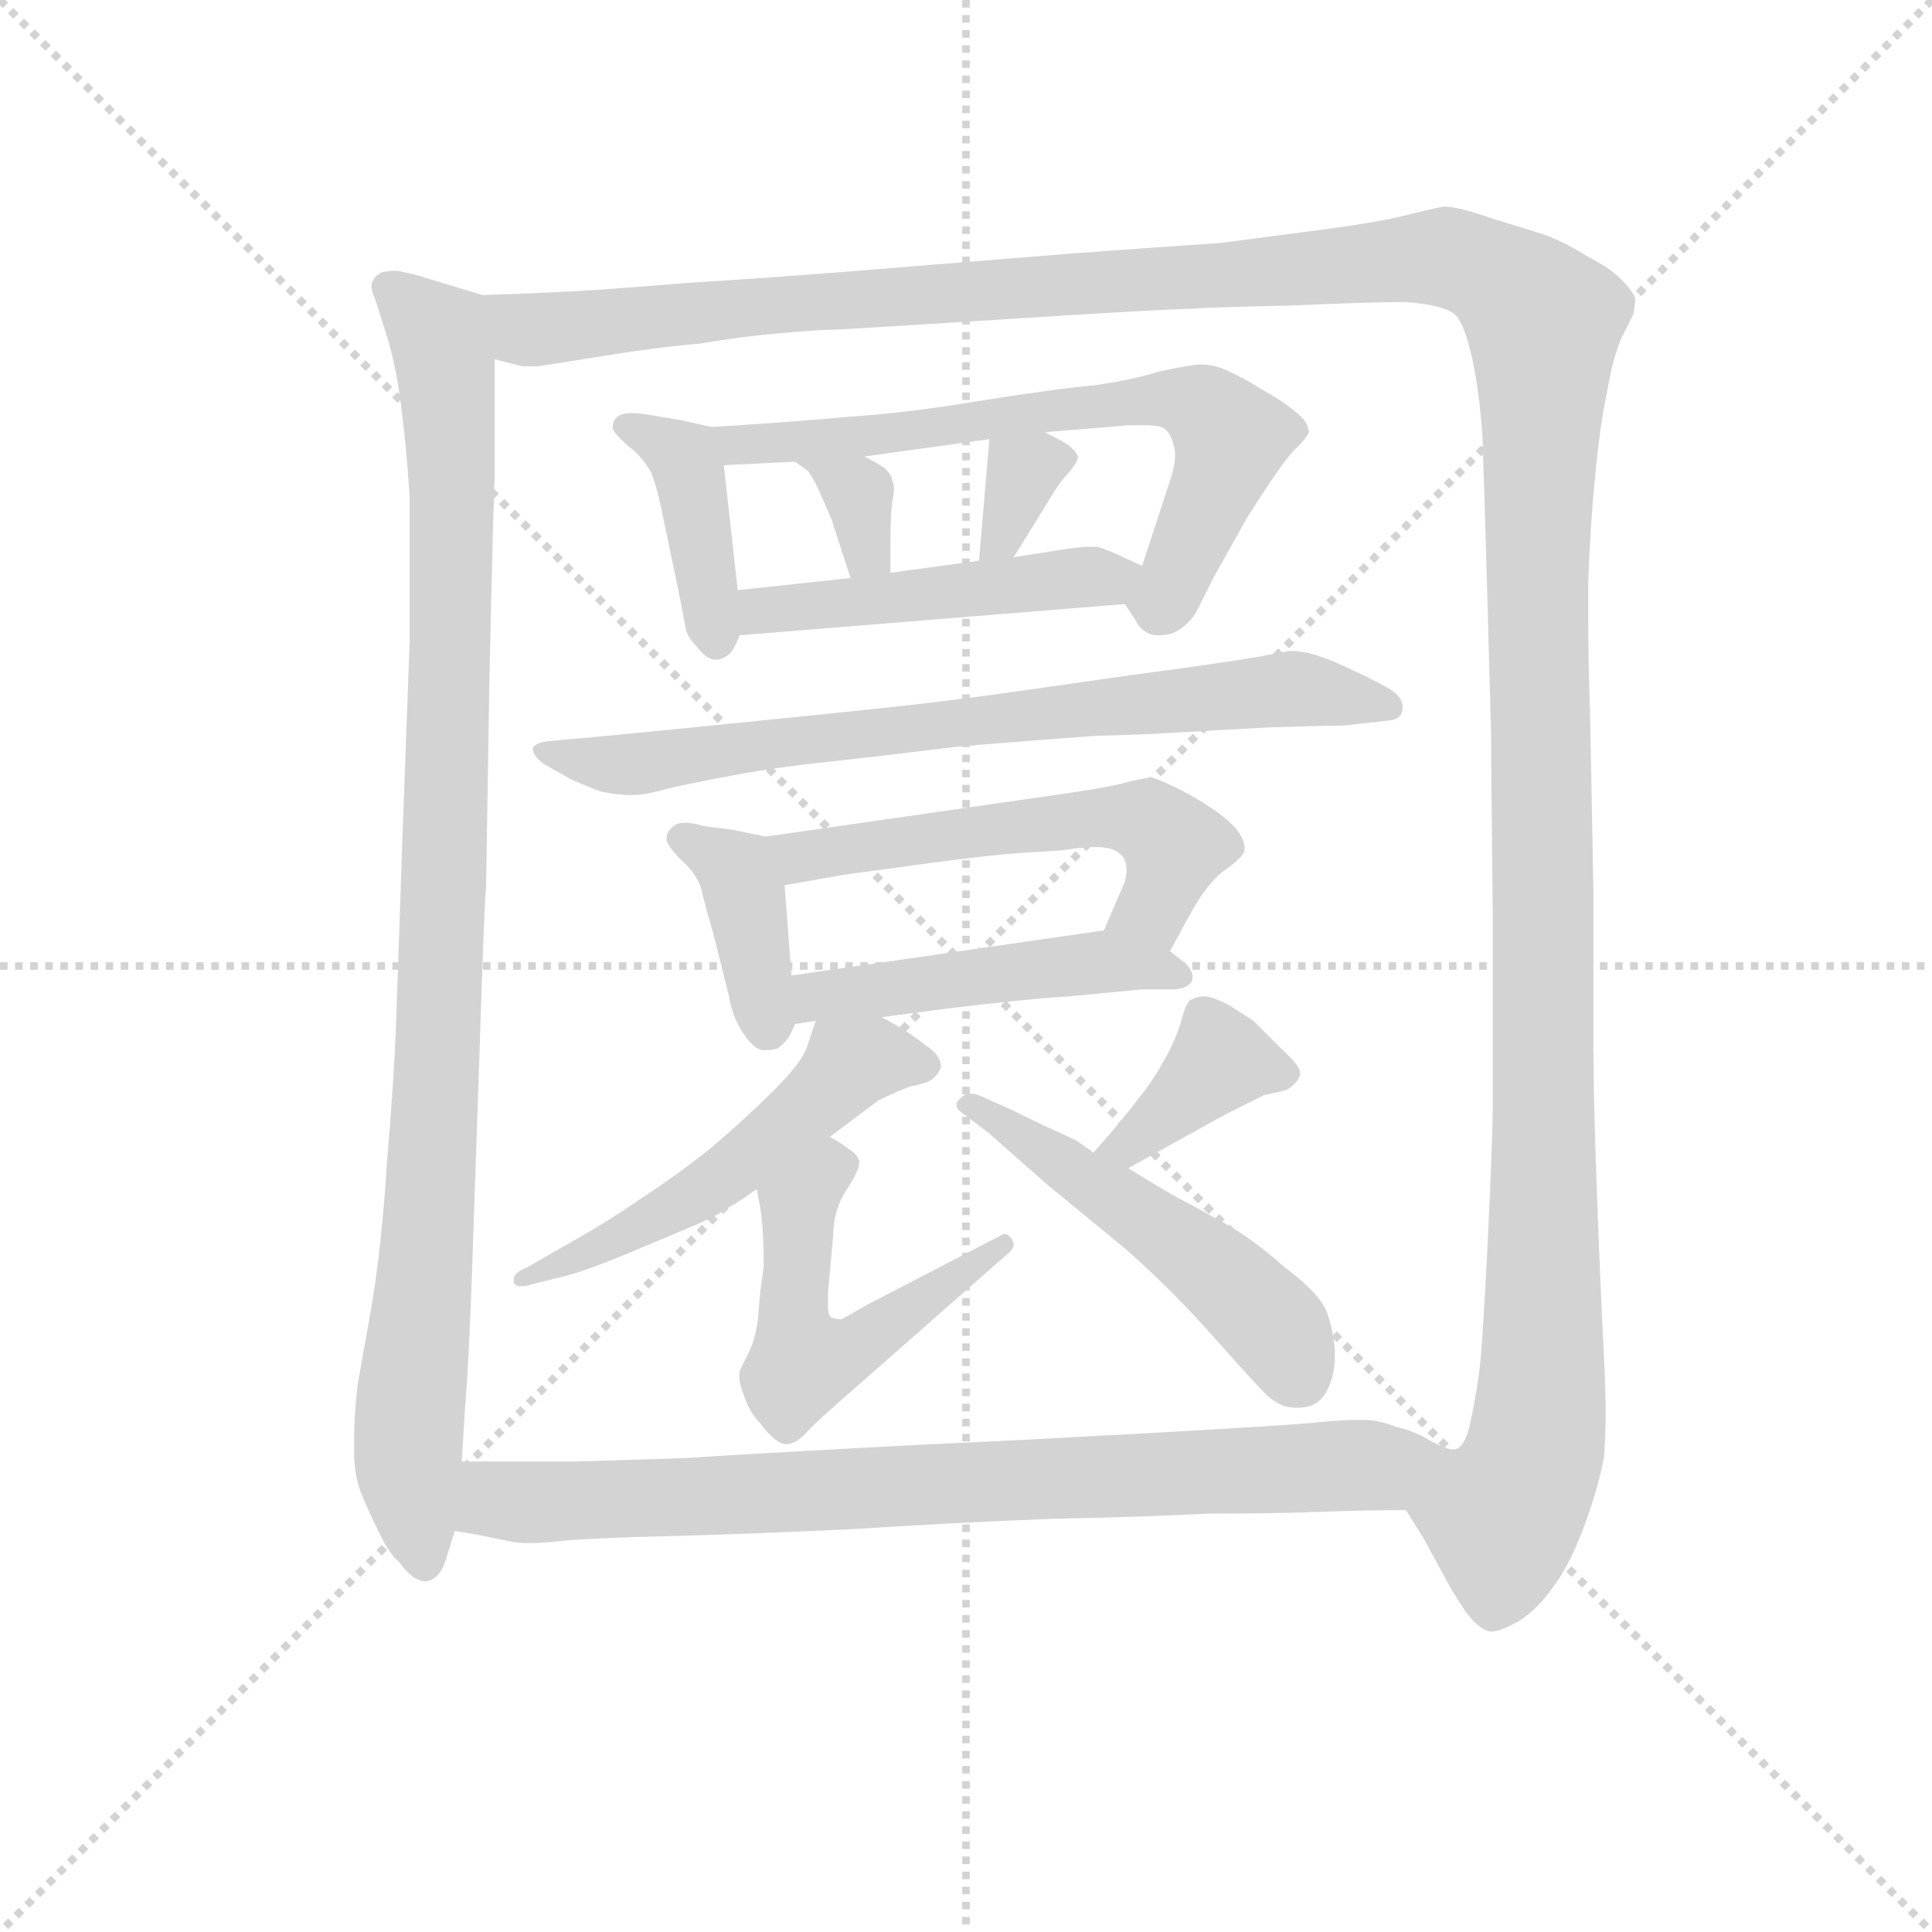 <svg version="1.1" viewBox="0 0 1024 1024" xmlns="http://www.w3.org/2000/svg">
  <g stroke="lightgray" stroke-dasharray="1,1" stroke-width="1" transform="scale(4, 4)">
    <line x1="0" y1="0" x2="256" y2="256"></line>
    <line x1="256" y1="0" x2="0" y2="256"></line>
    <line x1="128" y1="0" x2="128" y2="256"></line>
    <line x1="0" y1="128" x2="256" y2="128"></line>
  </g>
  <g transform="scale(0.92, -0.92) translate(60, -830)">
    <style type="text/css">
      
        @keyframes keyframes0 {
          from {
            stroke: blue;
            stroke-dashoffset: 1008;
            stroke-width: 128;
          }
          77% {
            animation-timing-function: step-end;
            stroke: blue;
            stroke-dashoffset: 0;
            stroke-width: 128;
          }
          to {
            stroke: black;
            stroke-width: 1024;
          }
        }
        #make-me-a-hanzi-animation-0 {
          animation: keyframes0 1.07s both;
          animation-delay: 0s;
          animation-timing-function: linear;
        }
      
        @keyframes keyframes1 {
          from {
            stroke: blue;
            stroke-dashoffset: 1627;
            stroke-width: 128;
          }
          84% {
            animation-timing-function: step-end;
            stroke: blue;
            stroke-dashoffset: 0;
            stroke-width: 128;
          }
          to {
            stroke: black;
            stroke-width: 1024;
          }
        }
        #make-me-a-hanzi-animation-1 {
          animation: keyframes1 1.574s both;
          animation-delay: 1.07s;
          animation-timing-function: linear;
        }
      
        @keyframes keyframes2 {
          from {
            stroke: blue;
            stroke-dashoffset: 401;
            stroke-width: 128;
          }
          57% {
            animation-timing-function: step-end;
            stroke: blue;
            stroke-dashoffset: 0;
            stroke-width: 128;
          }
          to {
            stroke: black;
            stroke-width: 1024;
          }
        }
        #make-me-a-hanzi-animation-2 {
          animation: keyframes2 0.576s both;
          animation-delay: 2.644s;
          animation-timing-function: linear;
        }
      
        @keyframes keyframes3 {
          from {
            stroke: blue;
            stroke-dashoffset: 670;
            stroke-width: 128;
          }
          69% {
            animation-timing-function: step-end;
            stroke: blue;
            stroke-dashoffset: 0;
            stroke-width: 128;
          }
          to {
            stroke: black;
            stroke-width: 1024;
          }
        }
        #make-me-a-hanzi-animation-3 {
          animation: keyframes3 0.795s both;
          animation-delay: 3.221s;
          animation-timing-function: linear;
        }
      
        @keyframes keyframes4 {
          from {
            stroke: blue;
            stroke-dashoffset: 324;
            stroke-width: 128;
          }
          51% {
            animation-timing-function: step-end;
            stroke: blue;
            stroke-dashoffset: 0;
            stroke-width: 128;
          }
          to {
            stroke: black;
            stroke-width: 1024;
          }
        }
        #make-me-a-hanzi-animation-4 {
          animation: keyframes4 0.514s both;
          animation-delay: 4.016s;
          animation-timing-function: linear;
        }
      
        @keyframes keyframes5 {
          from {
            stroke: blue;
            stroke-dashoffset: 332;
            stroke-width: 128;
          }
          52% {
            animation-timing-function: step-end;
            stroke: blue;
            stroke-dashoffset: 0;
            stroke-width: 128;
          }
          to {
            stroke: black;
            stroke-width: 1024;
          }
        }
        #make-me-a-hanzi-animation-5 {
          animation: keyframes5 0.52s both;
          animation-delay: 4.53s;
          animation-timing-function: linear;
        }
      
        @keyframes keyframes6 {
          from {
            stroke: blue;
            stroke-dashoffset: 476;
            stroke-width: 128;
          }
          61% {
            animation-timing-function: step-end;
            stroke: blue;
            stroke-dashoffset: 0;
            stroke-width: 128;
          }
          to {
            stroke: black;
            stroke-width: 1024;
          }
        }
        #make-me-a-hanzi-animation-6 {
          animation: keyframes6 0.637s both;
          animation-delay: 5.05s;
          animation-timing-function: linear;
        }
      
        @keyframes keyframes7 {
          from {
            stroke: blue;
            stroke-dashoffset: 749;
            stroke-width: 128;
          }
          71% {
            animation-timing-function: step-end;
            stroke: blue;
            stroke-dashoffset: 0;
            stroke-width: 128;
          }
          to {
            stroke: black;
            stroke-width: 1024;
          }
        }
        #make-me-a-hanzi-animation-7 {
          animation: keyframes7 0.86s both;
          animation-delay: 5.687s;
          animation-timing-function: linear;
        }
      
        @keyframes keyframes8 {
          from {
            stroke: blue;
            stroke-dashoffset: 385;
            stroke-width: 128;
          }
          56% {
            animation-timing-function: step-end;
            stroke: blue;
            stroke-dashoffset: 0;
            stroke-width: 128;
          }
          to {
            stroke: black;
            stroke-width: 1024;
          }
        }
        #make-me-a-hanzi-animation-8 {
          animation: keyframes8 0.563s both;
          animation-delay: 6.547s;
          animation-timing-function: linear;
        }
      
        @keyframes keyframes9 {
          from {
            stroke: blue;
            stroke-dashoffset: 552;
            stroke-width: 128;
          }
          64% {
            animation-timing-function: step-end;
            stroke: blue;
            stroke-dashoffset: 0;
            stroke-width: 128;
          }
          to {
            stroke: black;
            stroke-width: 1024;
          }
        }
        #make-me-a-hanzi-animation-9 {
          animation: keyframes9 0.699s both;
          animation-delay: 7.11s;
          animation-timing-function: linear;
        }
      
        @keyframes keyframes10 {
          from {
            stroke: blue;
            stroke-dashoffset: 478;
            stroke-width: 128;
          }
          61% {
            animation-timing-function: step-end;
            stroke: blue;
            stroke-dashoffset: 0;
            stroke-width: 128;
          }
          to {
            stroke: black;
            stroke-width: 1024;
          }
        }
        #make-me-a-hanzi-animation-10 {
          animation: keyframes10 0.639s both;
          animation-delay: 7.809s;
          animation-timing-function: linear;
        }
      
        @keyframes keyframes11 {
          from {
            stroke: blue;
            stroke-dashoffset: 532;
            stroke-width: 128;
          }
          63% {
            animation-timing-function: step-end;
            stroke: blue;
            stroke-dashoffset: 0;
            stroke-width: 128;
          }
          to {
            stroke: black;
            stroke-width: 1024;
          }
        }
        #make-me-a-hanzi-animation-11 {
          animation: keyframes11 0.683s both;
          animation-delay: 8.448s;
          animation-timing-function: linear;
        }
      
        @keyframes keyframes12 {
          from {
            stroke: blue;
            stroke-dashoffset: 521;
            stroke-width: 128;
          }
          63% {
            animation-timing-function: step-end;
            stroke: blue;
            stroke-dashoffset: 0;
            stroke-width: 128;
          }
          to {
            stroke: black;
            stroke-width: 1024;
          }
        }
        #make-me-a-hanzi-animation-12 {
          animation: keyframes12 0.674s both;
          animation-delay: 9.131s;
          animation-timing-function: linear;
        }
      
        @keyframes keyframes13 {
          from {
            stroke: blue;
            stroke-dashoffset: 380;
            stroke-width: 128;
          }
          55% {
            animation-timing-function: step-end;
            stroke: blue;
            stroke-dashoffset: 0;
            stroke-width: 128;
          }
          to {
            stroke: black;
            stroke-width: 1024;
          }
        }
        #make-me-a-hanzi-animation-13 {
          animation: keyframes13 0.559s both;
          animation-delay: 9.805s;
          animation-timing-function: linear;
        }
      
        @keyframes keyframes14 {
          from {
            stroke: blue;
            stroke-dashoffset: 510;
            stroke-width: 128;
          }
          62% {
            animation-timing-function: step-end;
            stroke: blue;
            stroke-dashoffset: 0;
            stroke-width: 128;
          }
          to {
            stroke: black;
            stroke-width: 1024;
          }
        }
        #make-me-a-hanzi-animation-14 {
          animation: keyframes14 0.665s both;
          animation-delay: 10.364s;
          animation-timing-function: linear;
        }
      
        @keyframes keyframes15 {
          from {
            stroke: blue;
            stroke-dashoffset: 820;
            stroke-width: 128;
          }
          73% {
            animation-timing-function: step-end;
            stroke: blue;
            stroke-dashoffset: 0;
            stroke-width: 128;
          }
          to {
            stroke: black;
            stroke-width: 1024;
          }
        }
        #make-me-a-hanzi-animation-15 {
          animation: keyframes15 0.917s both;
          animation-delay: 11.029s;
          animation-timing-function: linear;
        }
      
    </style>
    
      <path d="M 218 660 L 185 670 Q 179 672 169 674 Q 160 674 158 672 Q 155 670 154 666 Q 154 662 156 658 L 163 636 Q 168 620 171 597 Q 174 574 176 544 L 176 460 L 172 352 Q 169 262 168 236 Q 167 209 163 161 Q 160 113 154 77 L 146 32 Q 144 14 144 2 L 144 -6 Q 144 -20 148 -30 Q 152 -40 158 -52 Q 164 -65 170 -70 Q 178 -81 185 -81 L 186 -81 Q 194 -79 197 -68 L 202 -52 L 206 -12 L 208 20 Q 210 43 212 99 L 216 216 Q 219 311 220 318 L 222 441 Q 224 532 225 556 L 225 623 C 225 653 225 658 218 660 Z" fill="lightgray"></path>
    
      <path d="M 750 -40 L 760 -56 L 772 -78 Q 776 -86 784 -98 Q 792 -109 799 -110 Q 804 -110 815 -104 Q 826 -97 835 -84 Q 844 -72 852 -51 Q 860 -30 864 -10 Q 865 1 865 16 Q 865 31 864 50 Q 862 88 860 143 Q 858 198 858 225 L 858 316 L 856 422 Q 855 449 855 472 L 855 494 Q 856 526 859 556 Q 862 587 866 605 Q 869 623 874 635 L 881 649 Q 882 654 882 658 Q 881 662 874 669 Q 867 676 855 682 Q 844 689 832 694 Q 820 698 800 704 Q 780 711 772 711 Q 766 710 750 706 Q 734 702 704 698 L 643 690 Q 612 688 558 684 L 434 674 Q 384 670 336 667 Q 287 663 267 662 Q 248 661 218 660 C 188 659 195 624 225 623 L 241 619 L 250 619 Q 257 620 288 625 Q 319 630 343 632 Q 366 636 389 638 Q 412 640 418 640 Q 424 640 518 646 Q 612 652 624 652 Q 637 653 684 654 Q 730 656 750 656 Q 774 654 779 648 Q 784 642 788 624 Q 792 606 794 580 Q 795 554 797 482 L 799 408 Q 799 394 800 303 L 800 195 Q 800 174 797 113 Q 794 52 792 38 Q 790 24 787 10 Q 784 -4 778 -5 L 777 -5 C 766 -33 742 -26 750 -40 Z" fill="lightgray"></path>
    
      <path d="M 350 584 L 332 588 L 314 591 Q 308 592 304 592 Q 298 592 296 590 Q 293 588 293 584 L 293 583 Q 294 580 302 573 Q 310 567 315 558 Q 319 548 322 532 L 330 494 Q 334 474 335 468 Q 336 463 341 458 Q 347 450 352 450 L 354 450 Q 358 451 361 454 Q 364 458 366 464 L 365 490 L 357 562 C 355 583 355 583 350 584 Z" fill="lightgray"></path>
    
      <path d="M 588 482 L 594 473 Q 597 467 602 465 Q 604 464 607 464 Q 611 464 615 465 Q 623 468 629 477 L 639 497 L 658 531 Q 680 566 687 572 Q 693 578 694 581 Q 694 587 686 593 Q 679 599 668 605 Q 657 612 648 616 Q 640 620 632 620 Q 626 620 608 616 Q 592 611 570 608 Q 548 606 504 599 Q 462 592 430 590 Q 398 587 350 584 C 320 582 327 561 357 562 L 398 564 L 438 567 L 510 577 L 542 581 L 590 585 L 598 585 Q 606 585 609 584 Q 614 582 616 574 Q 617 571 617 568 Q 617 563 615 556 L 598 504 C 590 479 586 485 588 482 Z" fill="lightgray"></path>
    
      <path d="M 398 564 L 405 559 Q 408 556 412 547 L 419 531 L 430 497 C 439 468 453 470 453 500 L 453 516 Q 453 533 454 541 Q 455 545 455 548 Q 455 551 454 553 Q 454 556 450 560 Q 446 563 438 567 C 411 581 374 581 398 564 Z" fill="lightgray"></path>
    
      <path d="M 510 577 L 504 507 C 501 477 508 484 524 509 L 542 538 Q 550 552 556 558 Q 561 564 561 567 Q 560 570 555 574 Q 550 577 542 581 C 515 595 512 596 510 577 Z" fill="lightgray"></path>
    
      <path d="M 366 464 L 588 482 C 618 484 625 491 598 504 L 585 510 Q 574 515 571 515 L 568 515 Q 564 515 556 514 L 524 509 L 504 507 L 453 500 L 430 497 L 365 490 C 335 487 336 462 366 464 Z" fill="lightgray"></path>
    
      <path d="M 256 403 Q 248 402 247 399 L 247 398 Q 247 395 253 390 L 269 381 Q 278 377 286 374 Q 296 372 302 372 L 305 372 Q 312 372 326 376 Q 344 380 366 384 Q 388 388 416 391 Q 444 394 493 400 Q 542 404 570 406 L 600 407 L 672 411 Q 708 412 714 412 L 741 415 Q 748 416 748 422 L 748 423 Q 748 429 739 434 Q 728 440 719 444 Q 709 449 700 452 Q 691 455 683 455 Q 678 454 667 452 Q 656 450 628 446 L 584 440 L 542 434 Q 501 428 466 424 Q 430 420 350 412 Q 270 404 266 404 L 256 403 Z" fill="lightgray"></path>
    
      <path d="M 381 348 L 362 352 L 346 354 Q 339 356 335 356 Q 330 356 328 354 Q 324 351 324 347 L 324 346 Q 325 342 333 334 Q 341 327 344 318 Q 346 309 351 292 L 360 256 Q 362 244 368 235 Q 374 226 379 225 L 382 225 Q 385 225 388 226 Q 392 229 394 232 Q 396 235 398 240 L 396 268 L 392 320 C 390 346 390 346 381 348 Z" fill="lightgray"></path>
    
      <path d="M 614 282 L 626 304 Q 636 322 646 329 Q 656 336 657 340 L 657 342 Q 657 345 654 350 Q 650 356 640 363 Q 630 370 620 375 Q 610 380 604 382 Q 599 382 588 379 Q 577 376 541 371 L 381 348 C 351 344 362 315 392 320 L 426 326 L 470 332 Q 514 338 534 339 Q 554 340 558 341 Q 565 342 571 342 Q 580 342 584 339 Q 589 336 589 329 Q 589 326 588 322 L 576 294 C 564 266 600 256 614 282 Z" fill="lightgray"></path>
    
      <path d="M 448 244 L 486 249 Q 536 255 556 256 L 598 260 L 617 260 Q 626 261 627 266 L 627 267 Q 627 271 623 275 L 614 282 C 595 297 595 297 576 294 L 396 268 C 366 264 368 235 398 240 L 410 242 L 448 244 Z" fill="lightgray"></path>
    
      <path d="M 418 175 L 446 196 Q 454 200 464 204 Q 475 206 478 209 Q 481 212 482 215 L 482 216 Q 482 222 473 228 Q 463 236 448 244 C 422 259 417 262 410 242 L 405 227 Q 402 218 386 202 Q 370 186 350 169 Q 330 153 310 140 Q 290 126 263 111 L 244 100 Q 236 97 236 93 L 236 91 Q 237 89 240 89 Q 243 89 246 90 L 266 95 Q 278 98 302 108 L 340 124 Q 354 130 359 134 Q 365 137 376 145 L 418 175 Z" fill="lightgray"></path>
    
      <path d="M 376 145 L 378 134 Q 380 122 380 100 Q 378 88 377 74 Q 376 60 371 50 L 366 40 L 366 37 Q 366 32 369 25 Q 372 16 378 10 Q 387 -2 393 -2 Q 398 -2 404 4 Q 409 10 439 36 L 522 109 Q 524 111 524 113 Q 524 114 523 116 Q 521 119 519 119 L 518 119 L 439 78 L 425 70 Q 419 70 418 72 Q 417 73 417 79 L 417 85 L 420 118 Q 420 133 428 145 Q 435 156 435 160 L 435 161 Q 434 165 429 168 Q 424 172 418 175 C 392 190 371 175 376 145 Z" fill="lightgray"></path>
    
      <path d="M 590 157 L 646 188 L 668 199 L 681 202 Q 688 206 689 211 L 689 212 Q 689 216 678 226 L 662 242 L 648 251 Q 638 256 634 256 Q 630 256 626 254 Q 623 252 620 240 Q 616 228 610 218 Q 604 207 595 196 Q 586 184 570 166 C 550 144 564 142 590 157 Z" fill="lightgray"></path>
    
      <path d="M 570 166 L 560 173 Q 558 174 547 179 Q 536 184 522 191 L 504 199 Q 501 200 499 200 Q 496 200 493 197 Q 491 195 491 194 Q 491 191 494 189 L 510 177 Q 512 175 544 147 L 589 110 Q 616 86 639 60 Q 662 34 670 26 Q 678 19 686 19 L 688 19 Q 699 19 704 28 Q 709 37 709 48 L 709 52 Q 708 65 704 75 Q 699 86 680 100 Q 662 116 646 125 L 626 136 Q 614 142 590 157 L 570 166 Z" fill="lightgray"></path>
    
      <path d="M 202 -52 L 214 -54 L 234 -58 Q 238 -59 245 -59 Q 252 -59 261 -58 Q 281 -56 324 -55 Q 366 -54 430 -51 Q 494 -47 546 -45 Q 598 -44 636 -42 Q 674 -42 700 -41 Q 726 -40 750 -40 C 780 -40 805 -17 777 -5 Q 773 -5 764 0 Q 754 6 744 8 Q 734 12 726 12 L 721 12 Q 713 12 693 10 Q 668 8 595 4 Q 522 0 499 -1 Q 475 -2 420 -5 Q 365 -8 335 -10 L 272 -12 L 206 -12 C 176 -12 172 -47 202 -52 Z" fill="lightgray"></path>
    
    
      <clipPath id="make-me-a-hanzi-clip-0">
        <path d="M 218 660 L 185 670 Q 179 672 169 674 Q 160 674 158 672 Q 155 670 154 666 Q 154 662 156 658 L 163 636 Q 168 620 171 597 Q 174 574 176 544 L 176 460 L 172 352 Q 169 262 168 236 Q 167 209 163 161 Q 160 113 154 77 L 146 32 Q 144 14 144 2 L 144 -6 Q 144 -20 148 -30 Q 152 -40 158 -52 Q 164 -65 170 -70 Q 178 -81 185 -81 L 186 -81 Q 194 -79 197 -68 L 202 -52 L 206 -12 L 208 20 Q 210 43 212 99 L 216 216 Q 219 311 220 318 L 222 441 Q 224 532 225 556 L 225 623 C 225 653 225 658 218 660 Z"></path>
      </clipPath>
      <path clip-path="url(#make-me-a-hanzi-clip-0)" d="M 163 664 L 193 636 L 201 545 L 193 229 L 175 -5 L 186 -73" fill="none" id="make-me-a-hanzi-animation-0" stroke-dasharray="880 1760" stroke-linecap="round"></path>
    
      <clipPath id="make-me-a-hanzi-clip-1">
        <path d="M 750 -40 L 760 -56 L 772 -78 Q 776 -86 784 -98 Q 792 -109 799 -110 Q 804 -110 815 -104 Q 826 -97 835 -84 Q 844 -72 852 -51 Q 860 -30 864 -10 Q 865 1 865 16 Q 865 31 864 50 Q 862 88 860 143 Q 858 198 858 225 L 858 316 L 856 422 Q 855 449 855 472 L 855 494 Q 856 526 859 556 Q 862 587 866 605 Q 869 623 874 635 L 881 649 Q 882 654 882 658 Q 881 662 874 669 Q 867 676 855 682 Q 844 689 832 694 Q 820 698 800 704 Q 780 711 772 711 Q 766 710 750 706 Q 734 702 704 698 L 643 690 Q 612 688 558 684 L 434 674 Q 384 670 336 667 Q 287 663 267 662 Q 248 661 218 660 C 188 659 195 624 225 623 L 241 619 L 250 619 Q 257 620 288 625 Q 319 630 343 632 Q 366 636 389 638 Q 412 640 418 640 Q 424 640 518 646 Q 612 652 624 652 Q 637 653 684 654 Q 730 656 750 656 Q 774 654 779 648 Q 784 642 788 624 Q 792 606 794 580 Q 795 554 797 482 L 799 408 Q 799 394 800 303 L 800 195 Q 800 174 797 113 Q 794 52 792 38 Q 790 24 787 10 Q 784 -4 778 -5 L 777 -5 C 766 -33 742 -26 750 -40 Z"></path>
      </clipPath>
      <path clip-path="url(#make-me-a-hanzi-clip-1)" d="M 225 655 L 246 640 L 773 682 L 821 655 L 829 642 L 829 42 L 825 -2 L 805 -43 L 800 -99" fill="none" id="make-me-a-hanzi-animation-1" stroke-dasharray="1499 2998" stroke-linecap="round"></path>
    
      <clipPath id="make-me-a-hanzi-clip-2">
        <path d="M 350 584 L 332 588 L 314 591 Q 308 592 304 592 Q 298 592 296 590 Q 293 588 293 584 L 293 583 Q 294 580 302 573 Q 310 567 315 558 Q 319 548 322 532 L 330 494 Q 334 474 335 468 Q 336 463 341 458 Q 347 450 352 450 L 354 450 Q 358 451 361 454 Q 364 458 366 464 L 365 490 L 357 562 C 355 583 355 583 350 584 Z"></path>
      </clipPath>
      <path clip-path="url(#make-me-a-hanzi-clip-2)" d="M 302 584 L 334 567 L 353 460" fill="none" id="make-me-a-hanzi-animation-2" stroke-dasharray="273 546" stroke-linecap="round"></path>
    
      <clipPath id="make-me-a-hanzi-clip-3">
        <path d="M 588 482 L 594 473 Q 597 467 602 465 Q 604 464 607 464 Q 611 464 615 465 Q 623 468 629 477 L 639 497 L 658 531 Q 680 566 687 572 Q 693 578 694 581 Q 694 587 686 593 Q 679 599 668 605 Q 657 612 648 616 Q 640 620 632 620 Q 626 620 608 616 Q 592 611 570 608 Q 548 606 504 599 Q 462 592 430 590 Q 398 587 350 584 C 320 582 327 561 357 562 L 398 564 L 438 567 L 510 577 L 542 581 L 590 585 L 598 585 Q 606 585 609 584 Q 614 582 616 574 Q 617 571 617 568 Q 617 563 615 556 L 598 504 C 590 479 586 485 588 482 Z"></path>
      </clipPath>
      <path clip-path="url(#make-me-a-hanzi-clip-3)" d="M 358 580 L 365 573 L 404 575 L 579 598 L 630 596 L 647 581 L 648 569 L 610 484 L 600 483" fill="none" id="make-me-a-hanzi-animation-3" stroke-dasharray="542 1084" stroke-linecap="round"></path>
    
      <clipPath id="make-me-a-hanzi-clip-4">
        <path d="M 398 564 L 405 559 Q 408 556 412 547 L 419 531 L 430 497 C 439 468 453 470 453 500 L 453 516 Q 453 533 454 541 Q 455 545 455 548 Q 455 551 454 553 Q 454 556 450 560 Q 446 563 438 567 C 411 581 374 581 398 564 Z"></path>
      </clipPath>
      <path clip-path="url(#make-me-a-hanzi-clip-4)" d="M 414 556 L 434 547 L 438 518 L 447 504" fill="none" id="make-me-a-hanzi-animation-4" stroke-dasharray="196 392" stroke-linecap="round"></path>
    
      <clipPath id="make-me-a-hanzi-clip-5">
        <path d="M 510 577 L 504 507 C 501 477 508 484 524 509 L 542 538 Q 550 552 556 558 Q 561 564 561 567 Q 560 570 555 574 Q 550 577 542 581 C 515 595 512 596 510 577 Z"></path>
      </clipPath>
      <path clip-path="url(#make-me-a-hanzi-clip-5)" d="M 553 566 L 530 558 L 518 520 L 508 514" fill="none" id="make-me-a-hanzi-animation-5" stroke-dasharray="204 408" stroke-linecap="round"></path>
    
      <clipPath id="make-me-a-hanzi-clip-6">
        <path d="M 366 464 L 588 482 C 618 484 625 491 598 504 L 585 510 Q 574 515 571 515 L 568 515 Q 564 515 556 514 L 524 509 L 504 507 L 453 500 L 430 497 L 365 490 C 335 487 336 462 366 464 Z"></path>
      </clipPath>
      <path clip-path="url(#make-me-a-hanzi-clip-6)" d="M 373 471 L 379 478 L 399 481 L 589 501" fill="none" id="make-me-a-hanzi-animation-6" stroke-dasharray="348 696" stroke-linecap="round"></path>
    
      <clipPath id="make-me-a-hanzi-clip-7">
        <path d="M 256 403 Q 248 402 247 399 L 247 398 Q 247 395 253 390 L 269 381 Q 278 377 286 374 Q 296 372 302 372 L 305 372 Q 312 372 326 376 Q 344 380 366 384 Q 388 388 416 391 Q 444 394 493 400 Q 542 404 570 406 L 600 407 L 672 411 Q 708 412 714 412 L 741 415 Q 748 416 748 422 L 748 423 Q 748 429 739 434 Q 728 440 719 444 Q 709 449 700 452 Q 691 455 683 455 Q 678 454 667 452 Q 656 450 628 446 L 584 440 L 542 434 Q 501 428 466 424 Q 430 420 350 412 Q 270 404 266 404 L 256 403 Z"></path>
      </clipPath>
      <path clip-path="url(#make-me-a-hanzi-clip-7)" d="M 253 399 L 293 389 L 690 433 L 741 423" fill="none" id="make-me-a-hanzi-animation-7" stroke-dasharray="621 1242" stroke-linecap="round"></path>
    
      <clipPath id="make-me-a-hanzi-clip-8">
        <path d="M 381 348 L 362 352 L 346 354 Q 339 356 335 356 Q 330 356 328 354 Q 324 351 324 347 L 324 346 Q 325 342 333 334 Q 341 327 344 318 Q 346 309 351 292 L 360 256 Q 362 244 368 235 Q 374 226 379 225 L 382 225 Q 385 225 388 226 Q 392 229 394 232 Q 396 235 398 240 L 396 268 L 392 320 C 390 346 390 346 381 348 Z"></path>
      </clipPath>
      <path clip-path="url(#make-me-a-hanzi-clip-8)" d="M 333 347 L 364 328 L 383 237" fill="none" id="make-me-a-hanzi-animation-8" stroke-dasharray="257 514" stroke-linecap="round"></path>
    
      <clipPath id="make-me-a-hanzi-clip-9">
        <path d="M 614 282 L 626 304 Q 636 322 646 329 Q 656 336 657 340 L 657 342 Q 657 345 654 350 Q 650 356 640 363 Q 630 370 620 375 Q 610 380 604 382 Q 599 382 588 379 Q 577 376 541 371 L 381 348 C 351 344 362 315 392 320 L 426 326 L 470 332 Q 514 338 534 339 Q 554 340 558 341 Q 565 342 571 342 Q 580 342 584 339 Q 589 336 589 329 Q 589 326 588 322 L 576 294 C 564 266 600 256 614 282 Z"></path>
      </clipPath>
      <path clip-path="url(#make-me-a-hanzi-clip-9)" d="M 389 343 L 401 336 L 573 360 L 601 357 L 616 343 L 611 321 L 604 307 L 584 299" fill="none" id="make-me-a-hanzi-animation-9" stroke-dasharray="424 848" stroke-linecap="round"></path>
    
      <clipPath id="make-me-a-hanzi-clip-10">
        <path d="M 448 244 L 486 249 Q 536 255 556 256 L 598 260 L 617 260 Q 626 261 627 266 L 627 267 Q 627 271 623 275 L 614 282 C 595 297 595 297 576 294 L 396 268 C 366 264 368 235 398 240 L 410 242 L 448 244 Z"></path>
      </clipPath>
      <path clip-path="url(#make-me-a-hanzi-clip-10)" d="M 403 247 L 420 258 L 571 276 L 620 267" fill="none" id="make-me-a-hanzi-animation-10" stroke-dasharray="350 700" stroke-linecap="round"></path>
    
      <clipPath id="make-me-a-hanzi-clip-11">
        <path d="M 418 175 L 446 196 Q 454 200 464 204 Q 475 206 478 209 Q 481 212 482 215 L 482 216 Q 482 222 473 228 Q 463 236 448 244 C 422 259 417 262 410 242 L 405 227 Q 402 218 386 202 Q 370 186 350 169 Q 330 153 310 140 Q 290 126 263 111 L 244 100 Q 236 97 236 93 L 236 91 Q 237 89 240 89 Q 243 89 246 90 L 266 95 Q 278 98 302 108 L 340 124 Q 354 130 359 134 Q 365 137 376 145 L 418 175 Z"></path>
      </clipPath>
      <path clip-path="url(#make-me-a-hanzi-clip-11)" d="M 475 216 L 444 221 L 430 217 L 362 155 L 239 92" fill="none" id="make-me-a-hanzi-animation-11" stroke-dasharray="404 808" stroke-linecap="round"></path>
    
      <clipPath id="make-me-a-hanzi-clip-12">
        <path d="M 376 145 L 378 134 Q 380 122 380 100 Q 378 88 377 74 Q 376 60 371 50 L 366 40 L 366 37 Q 366 32 369 25 Q 372 16 378 10 Q 387 -2 393 -2 Q 398 -2 404 4 Q 409 10 439 36 L 522 109 Q 524 111 524 113 Q 524 114 523 116 Q 521 119 519 119 L 518 119 L 439 78 L 425 70 Q 419 70 418 72 Q 417 73 417 79 L 417 85 L 420 118 Q 420 133 428 145 Q 435 156 435 160 L 435 161 Q 434 165 429 168 Q 424 172 418 175 C 392 190 371 175 376 145 Z"></path>
      </clipPath>
      <path clip-path="url(#make-me-a-hanzi-clip-12)" d="M 427 161 L 400 135 L 397 64 L 402 45 L 434 54 L 519 114" fill="none" id="make-me-a-hanzi-animation-12" stroke-dasharray="393 786" stroke-linecap="round"></path>
    
      <clipPath id="make-me-a-hanzi-clip-13">
        <path d="M 590 157 L 646 188 L 668 199 L 681 202 Q 688 206 689 211 L 689 212 Q 689 216 678 226 L 662 242 L 648 251 Q 638 256 634 256 Q 630 256 626 254 Q 623 252 620 240 Q 616 228 610 218 Q 604 207 595 196 Q 586 184 570 166 C 550 144 564 142 590 157 Z"></path>
      </clipPath>
      <path clip-path="url(#make-me-a-hanzi-clip-13)" d="M 681 212 L 643 219 L 590 169 L 578 169" fill="none" id="make-me-a-hanzi-animation-13" stroke-dasharray="252 504" stroke-linecap="round"></path>
    
      <clipPath id="make-me-a-hanzi-clip-14">
        <path d="M 570 166 L 560 173 Q 558 174 547 179 Q 536 184 522 191 L 504 199 Q 501 200 499 200 Q 496 200 493 197 Q 491 195 491 194 Q 491 191 494 189 L 510 177 Q 512 175 544 147 L 589 110 Q 616 86 639 60 Q 662 34 670 26 Q 678 19 686 19 L 688 19 Q 699 19 704 28 Q 709 37 709 48 L 709 52 Q 708 65 704 75 Q 699 86 680 100 Q 662 116 646 125 L 626 136 Q 614 142 590 157 L 570 166 Z"></path>
      </clipPath>
      <path clip-path="url(#make-me-a-hanzi-clip-14)" d="M 495 193 L 525 179 L 638 100 L 677 63 L 689 36" fill="none" id="make-me-a-hanzi-animation-14" stroke-dasharray="382 764" stroke-linecap="round"></path>
    
      <clipPath id="make-me-a-hanzi-clip-15">
        <path d="M 202 -52 L 214 -54 L 234 -58 Q 238 -59 245 -59 Q 252 -59 261 -58 Q 281 -56 324 -55 Q 366 -54 430 -51 Q 494 -47 546 -45 Q 598 -44 636 -42 Q 674 -42 700 -41 Q 726 -40 750 -40 C 780 -40 805 -17 777 -5 Q 773 -5 764 0 Q 754 6 744 8 Q 734 12 726 12 L 721 12 Q 713 12 693 10 Q 668 8 595 4 Q 522 0 499 -1 Q 475 -2 420 -5 Q 365 -8 335 -10 L 272 -12 L 206 -12 C 176 -12 172 -47 202 -52 Z"></path>
      </clipPath>
      <path clip-path="url(#make-me-a-hanzi-clip-15)" d="M 209 -46 L 226 -34 L 738 -16 L 768 -8" fill="none" id="make-me-a-hanzi-animation-15" stroke-dasharray="692 1384" stroke-linecap="round"></path>
    
  </g>
</svg>